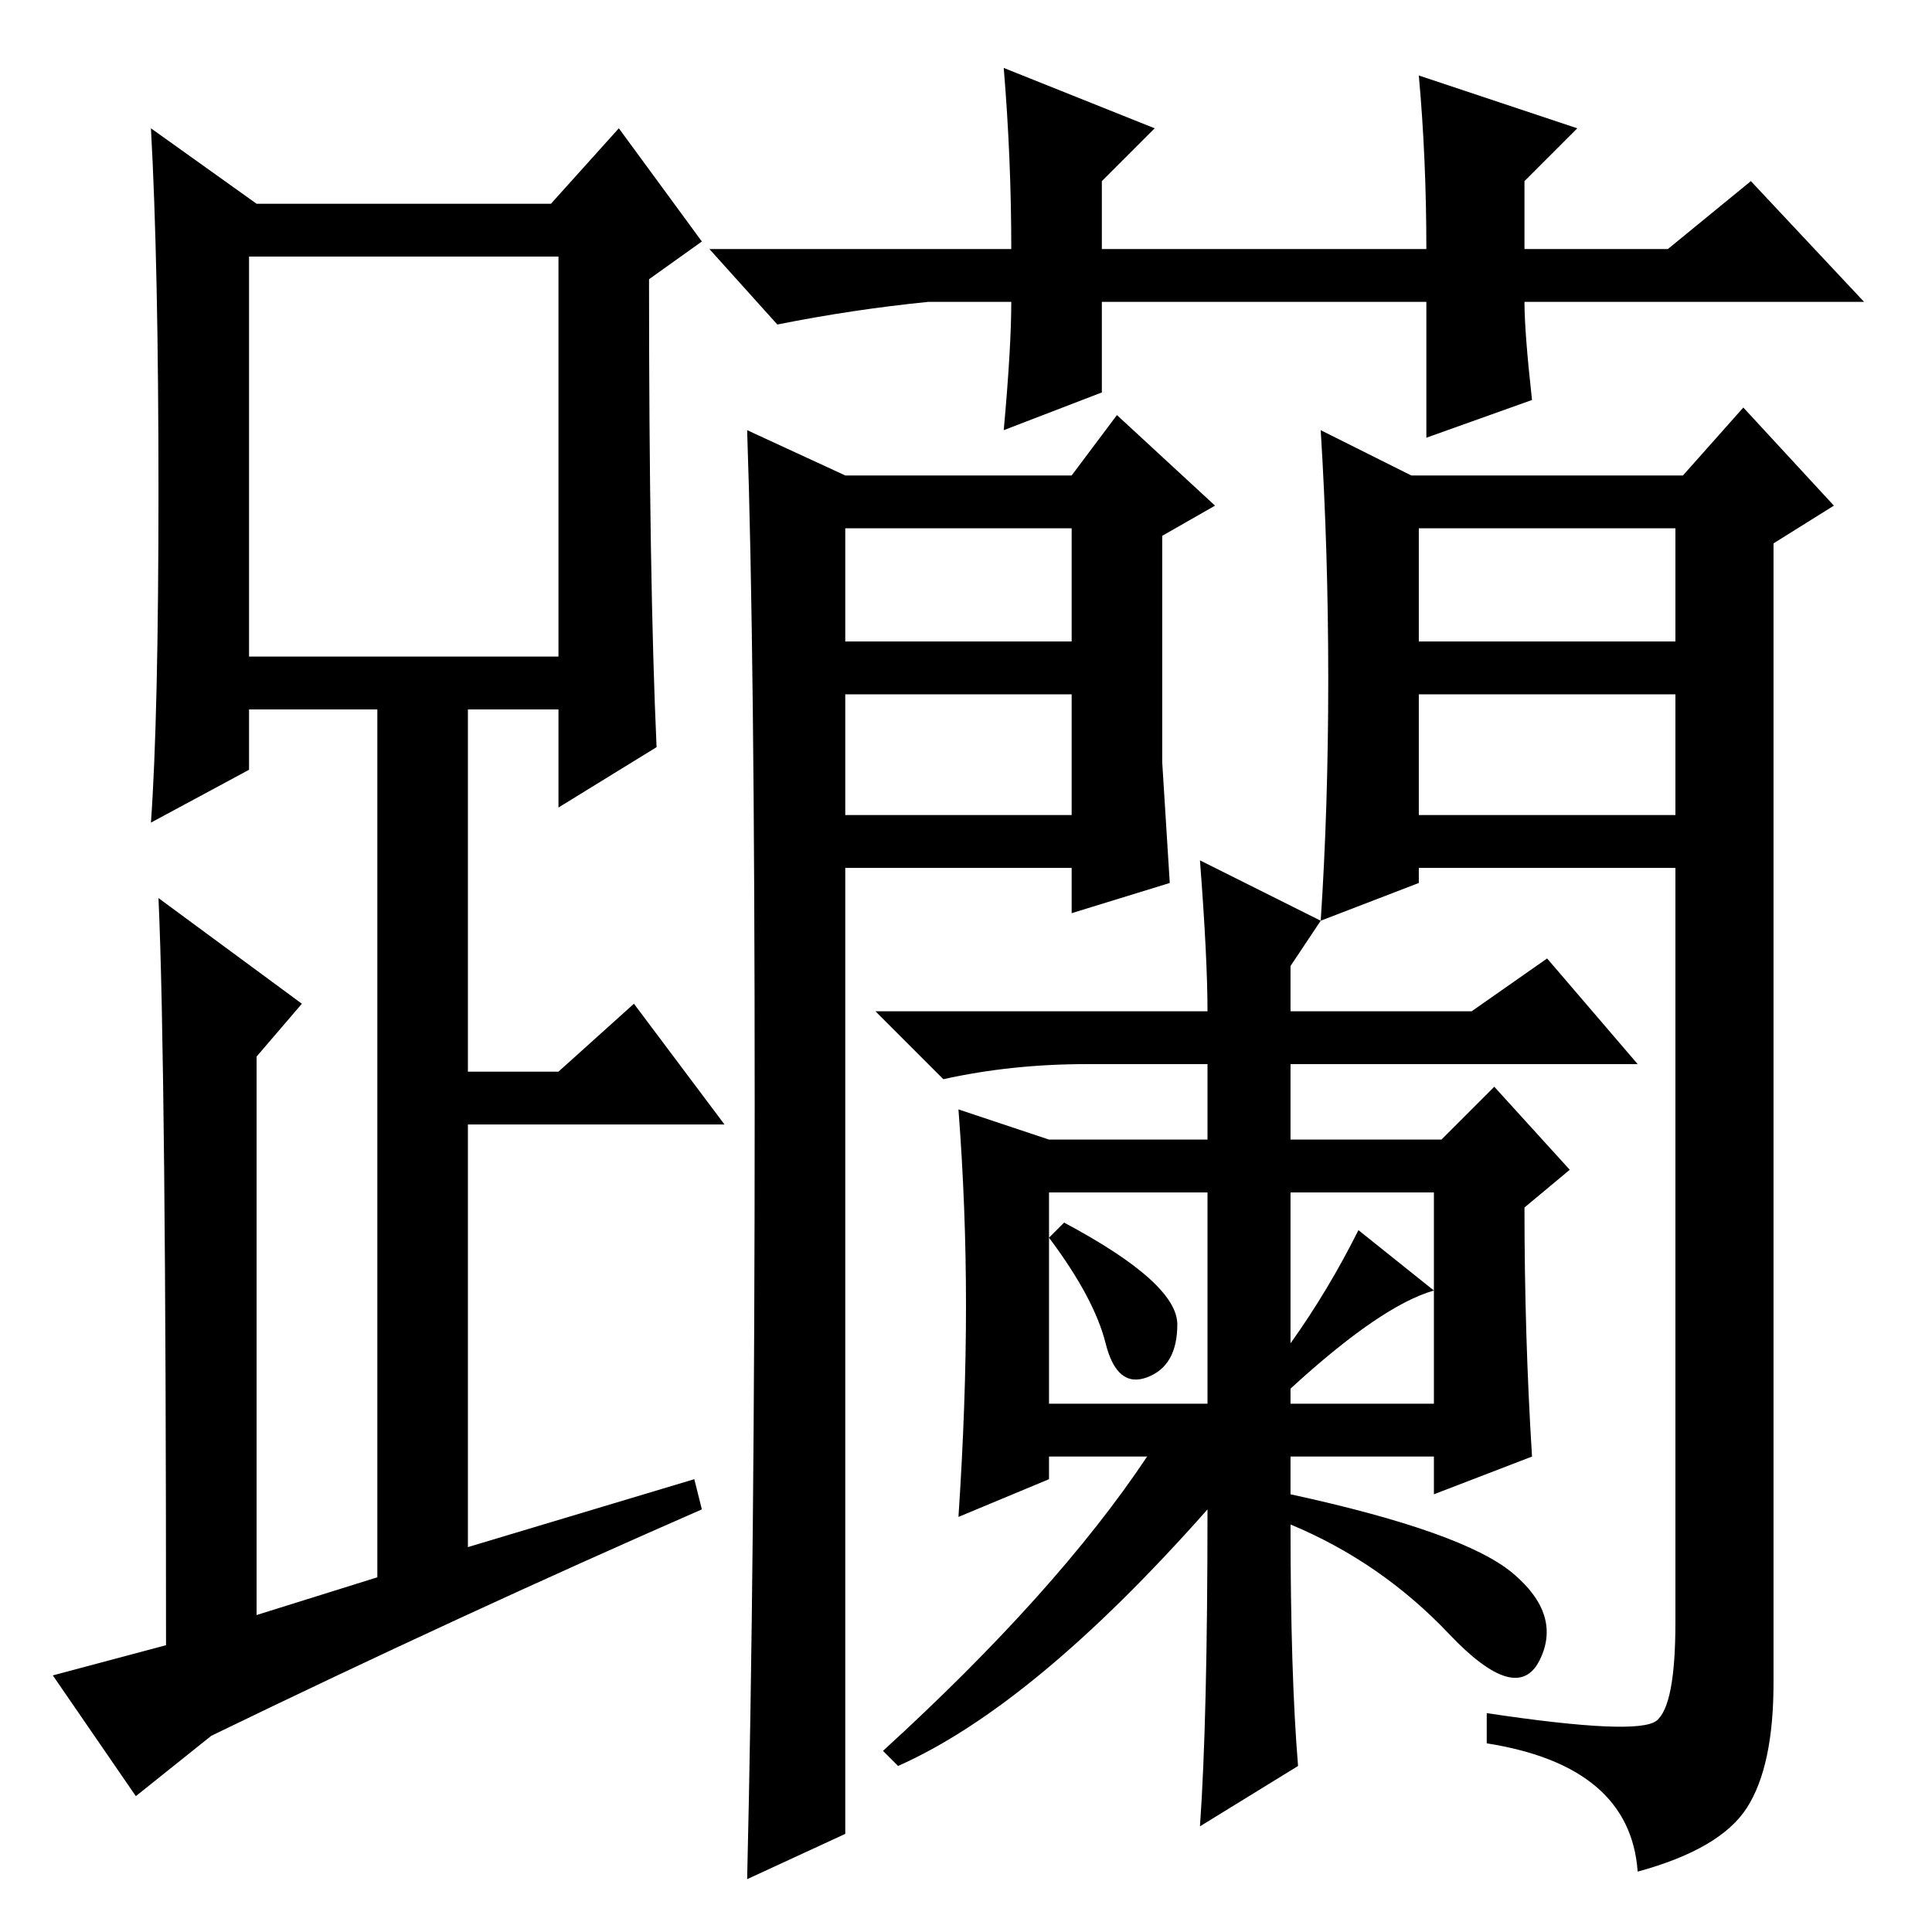 <?xml version="1.0" standalone="no"?>
<!DOCTYPE svg PUBLIC "-//W3C//DTD SVG 1.1//EN" "http://www.w3.org/Graphics/SVG/1.1/DTD/svg11.dtd" >
<svg xmlns="http://www.w3.org/2000/svg" xmlns:xlink="http://www.w3.org/1999/xlink" version="1.1" viewBox="0 -36 256 256">
  <g transform="matrix(1 0 0 -1 0 220)">
   <path fill="currentColor"
d="M87 157l-13 -8v13h-12v-48h12l10 9l12 -16h-34v-56l30 9l1 -4q-32 -14 -65 -30l-10 -8l-11 16l15 4q0 77 -1 99l19 -14l-6 -7v-74l16 5v115h-17v-8l-13 -7q1 14 1 44t-1 48l14 -10h39l9 10l11 -15l-7 -5q0 -40 1 -62zM33 169h41v53h-41v-53zM100 109.5q0 60.5 -1 89.5
l13 -6h30l6 8l13 -12l-7 -4v-30l1 -16l-13 -4v6h-30v-128l-13 -6q1 42 1 102.5zM112 171h30v15h-30v-15zM188 148h34v16h-34v-16zM112 148h30v16h-30v-16zM128 83q0 13 -1 26l12 -4h21v10h-16q-10 0 -19 -2l-9 9h44q0 7 -1 20l16 -8l-4 -6v-6h24l10 7l12 -14h-46v-10h20l7 7
l10 -11l-6 -5q0 -17 1 -33l-13 -5v5h-19v-5q23 -5 29.5 -10.5t3.5 -11.5t-12 3.5t-21 14.5q0 -20 1 -32l-13 -8q1 14 1 42q-23 -26 -41 -34l-2 2q23 21 35 39h-13v-3l-12 -5q1 15 1 28zM180 93l10 -8q-7 -2 -19 -13v-2h19v28h-19v-20q5 7 9 15zM139 70h21v28h-21v-28z
M141 94q15 -8 15 -13.5t-4 -7t-5.5 4.5t-7.5 14zM197 25v4q20 -3 22.5 -1t2.5 13v100h-34v-2l-13 -5q1 15 1 32t-1 33l12 -6h36l8 9l12 -13l-8 -5v-151q0 -11 -3.5 -16.5t-14.5 -8.5q-1 14 -20 17zM188 171h34v15h-34v-15zM134 216h-11q-10 -1 -20 -3l-9 10h40q0 12 -1 24
l20 -8l-7 -7v-9h43q0 12 -1 23l21 -7l-7 -7v-9h19l11 9l15 -16h-45q0 -4 1 -13l-14 -5v18h-43v-12l-13 -5q1 11 1 17z" />
  </g>

</svg>
